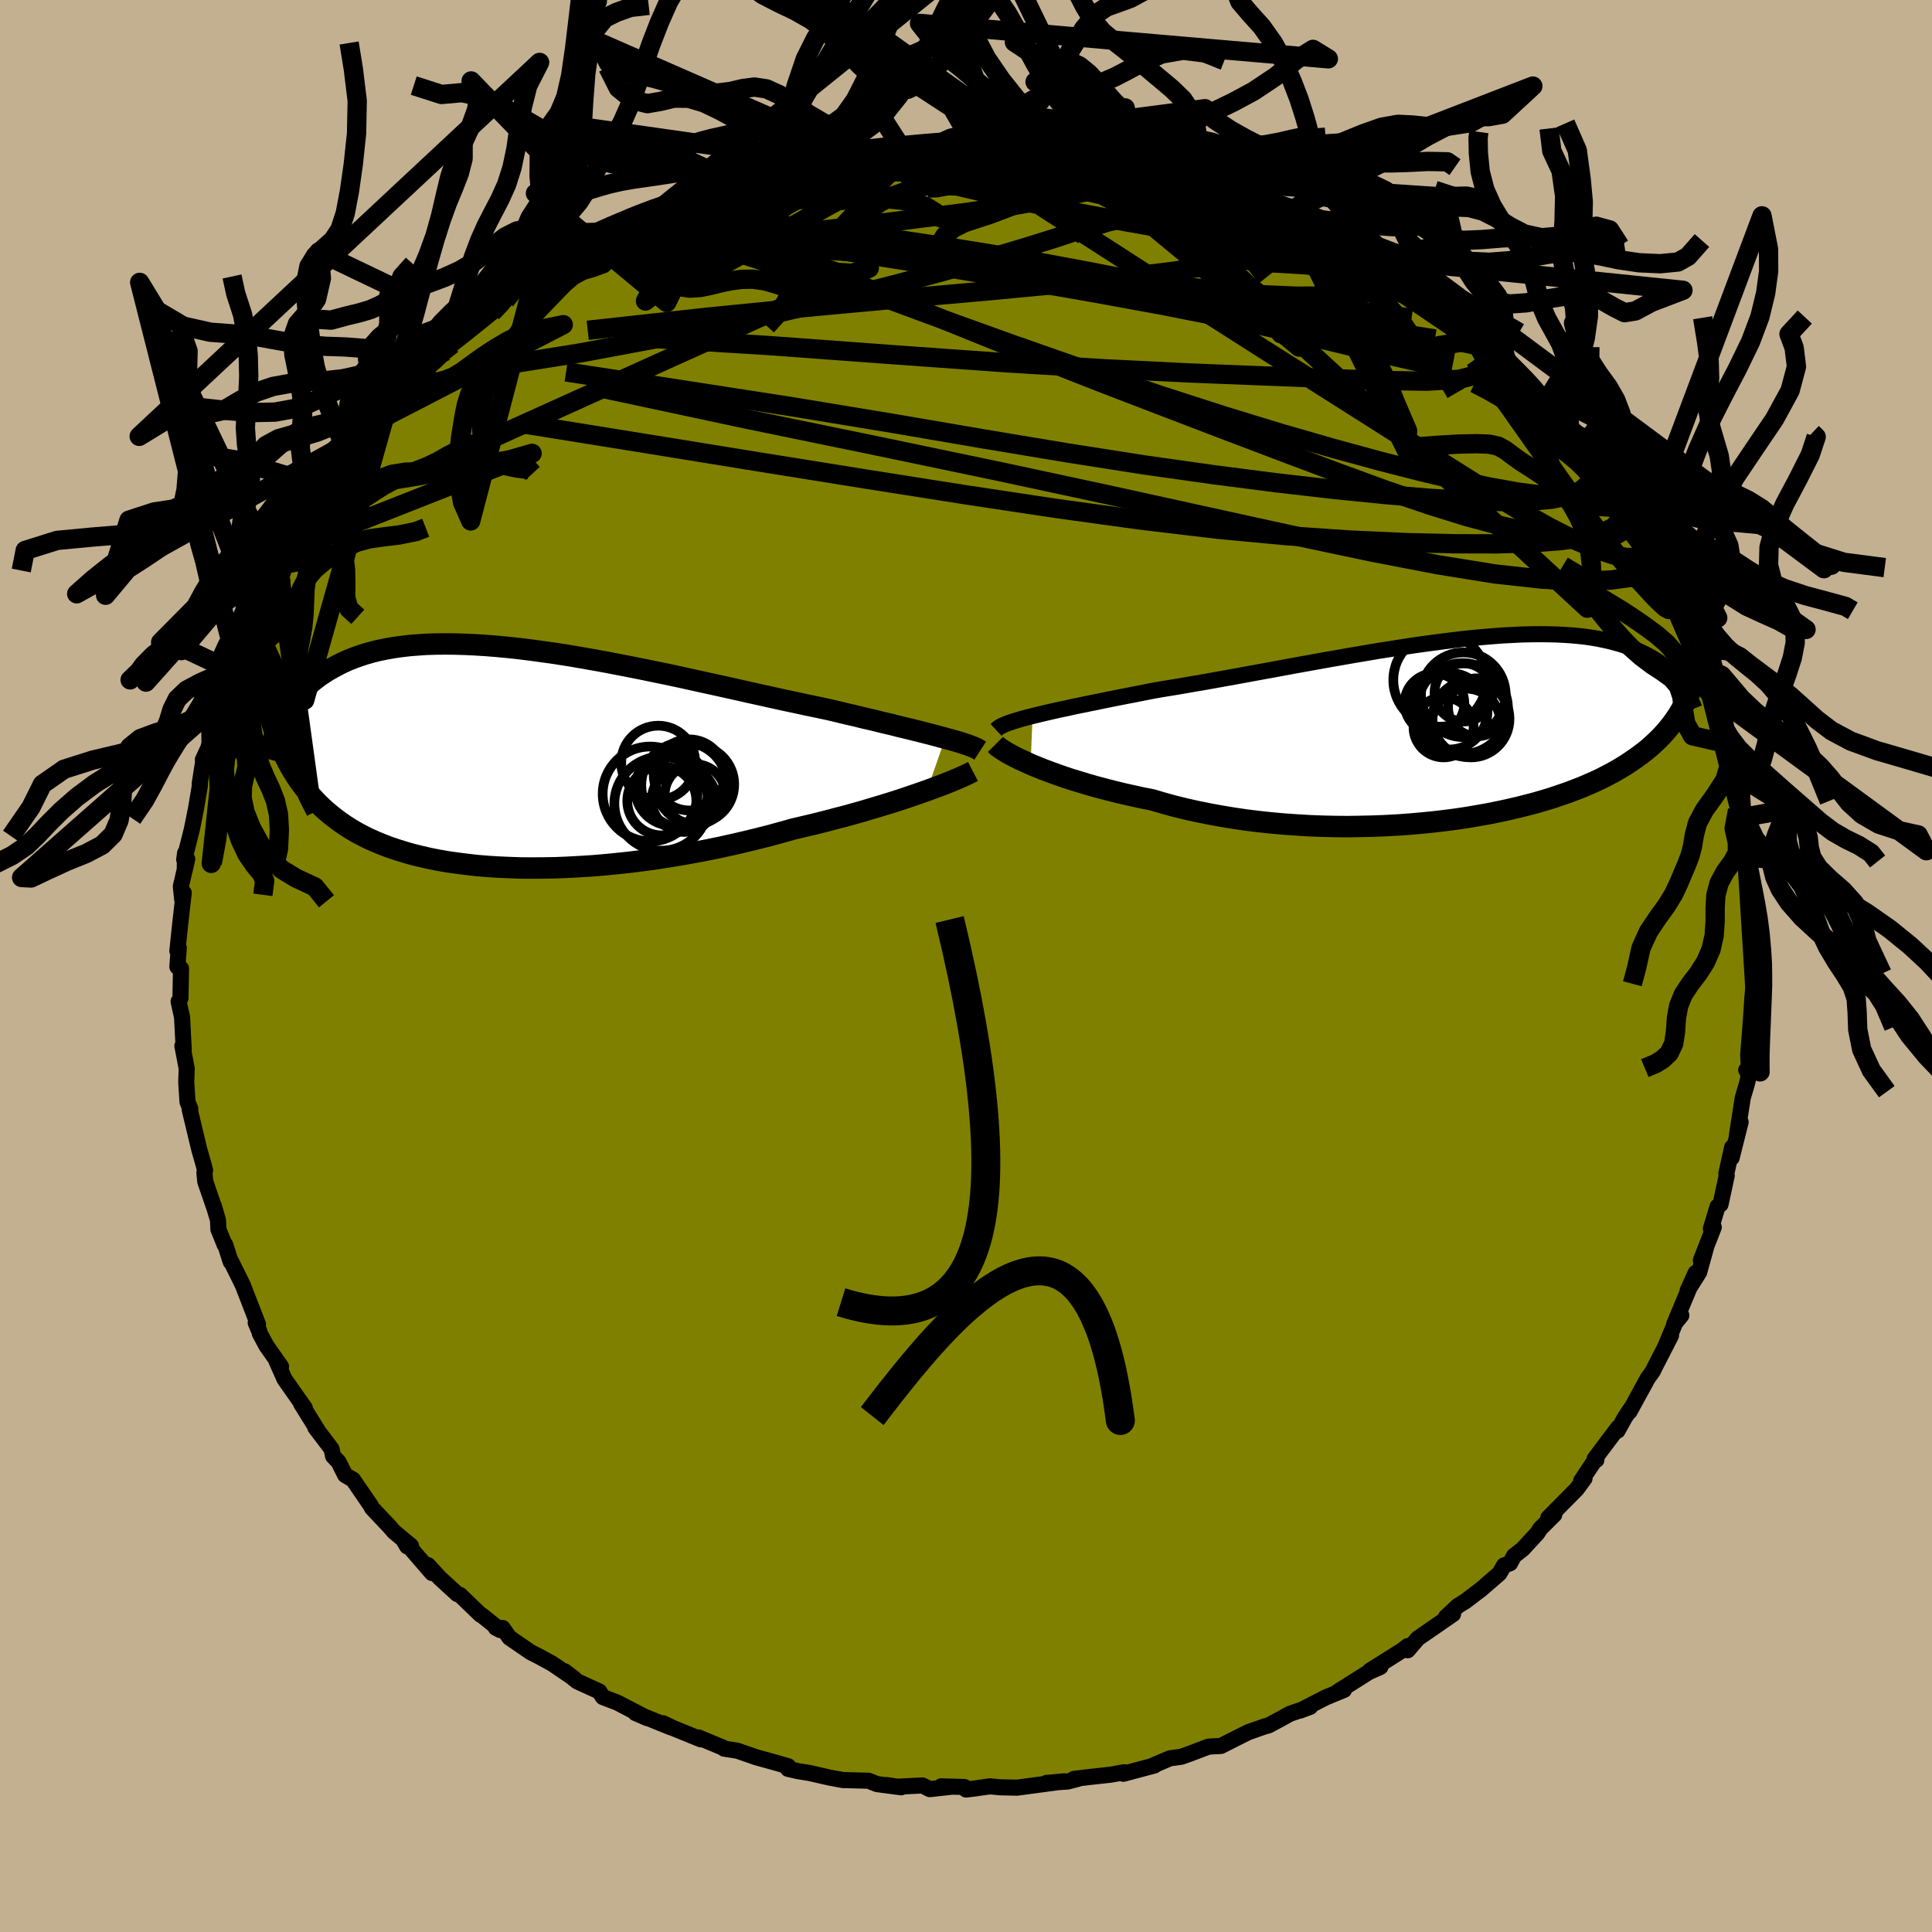 <svg xmlns="http://www.w3.org/2000/svg" width="500" height="500" viewBox="-100 -100 200 200"><defs><clipPath id="c"><path d="m45.72-2-.59-.16-.63-.17-.66-.17-.7-.18-.73-.18-.77-.19-.8-.19-.82-.21-.86-.2-.88-.22-.92-.21-.93-.23-.96-.22-.98-.24-1-.23-1.08-.23-1.11-.23-1.15-.25-1.18-.25-1.21-.27-1.23-.27-1.26-.28-1.29-.29-1.3-.29-1.32-.29-1.33-.29-1.34-.3-1.34-.29-1.36-.28-1.35-.28-1.35-.27-1.34-.26-1.34-.26-1.33-.24-1.31-.23-1.3-.22-1.28-.2-1.27-.18-1.24-.17-1.21-.15-1.2-.13-1.16-.11-1.14-.09-1.1-.07-1.08-.05-1.04-.03-1.01-.01-.97.01-.95.03-.9.06-.88.07-.84.1-.8.11-.77.14-.74.15-.7.17-.67.19-.64.21-.61.22-.58.23-.55.25-.52.26-.5.27-.48.27-.45.29-.44.29-.41.31-.39.31-.37.32-.35.34-.34.34-.31.35-.3.35-.28.37-.26.36-.25.38-.24.38-.22.38-.21.39-.46 1.85.19.49.21.49.21.49.22.48.24.47.25.47.27.46.28.46.29.44.31.44.33.44.34.42.36.42.38.41.39.41.42.4.43.39.46.38.48.38.5.37.53.36.55.35.58.34.62.33.64.32.67.3.7.29.73.28.77.26.8.25.83.24.86.21.9.21.92.18.96.17 1 .14 1.02.13 1.05.12 1.08.09 1.11.07 1.14.05 1.17.04 1.18.01 1.22-.01 1.23-.02 1.25-.05 1.27-.07 1.29-.08 1.3-.11 1.32-.13 1.32-.14 1.33-.17 1.33-.18 1.34-.21 1.33-.22 1.34-.24 1.32-.25 1.32-.27L23.75 9l1.29-.3 1.28-.31 1.26-.32 1.24-.34 1.21-.34 1.07-.25 1.06-.25 1.04-.26 1.02-.27 1.01-.26.98-.27.96-.27.93-.28.91-.27.89-.27.85-.27.82-.27.79-.27.75-.26.72-.25"/></clipPath><clipPath id="b"><path d="m-44.11-1.36.62-.15.67-.16.7-.16.74-.17.78-.16.8-.18.84-.17.87-.18.89-.18.92-.19.95-.19.97-.19.99-.19 1-.2 1.03-.2 1.14-.19 1.17-.19 1.2-.21 1.23-.21 1.25-.22 1.27-.23 1.28-.23 1.3-.24 1.31-.24 1.32-.24 1.33-.25 1.33-.24 1.33-.24 1.33-.24 1.33-.23 1.31-.23 1.31-.22 1.29-.22 1.28-.2 1.27-.2 1.24-.19 1.23-.17 1.2-.16 1.18-.15 1.15-.14 1.13-.12 1.09-.1 1.07-.09 1.04-.08 1.01-.05.97-.05.94-.02.91-.01.87.01.85.02.8.04.78.05.74.07.71.08.68.1.64.11.62.13.59.13.55.15.54.15.5.17.48.17.46.18.43.19.42.19.4.2.37.2.36.21.34.22.32.22.3.23.29.23.27.24.26.24.24.24.23.25.21.25.2.25.19.25v2.65l-.2.34-.21.34-.23.33-.24.34-.26.34-.27.33-.28.33-.3.33-.32.33-.33.32-.35.32-.37.33-.39.32-.41.31-.43.32-.45.31-.47.32-.49.31-.52.31-.54.31-.57.3-.6.31-.63.3-.66.29-.69.3-.73.28-.75.29-.79.27-.82.28-.85.26-.89.26-.92.24-.95.24-.99.23-1.02.22-1.04.21L2 8.95l-1.11.19-1.13.17-1.16.15-1.19.14-1.21.12-1.23.11-1.25.09-1.27.07-1.28.05-1.3.03-1.31.02-1.31-.01-1.33-.03-1.32-.05-1.33-.08-1.33-.09-1.32-.12-1.31-.14-1.31-.16-1.29-.19-1.27-.21-1.26-.23-1.24-.25-1.21-.27-1.18-.29-1.16-.32-1.12-.33-1.02-.2-1-.22-.98-.22-.95-.23-.93-.24-.91-.24-.88-.25-.85-.26-.83-.25-.79-.26-.76-.27-.72-.26-.69-.26-.65-.26-.62-.26"/></clipPath><filter id="a"><feTurbulence baseFrequency=".05" numOctaves="3" result="noise" type="noise"/><feDisplacementMap in="SourceGraphic" in2="noise" scale="2"/></filter></defs><rect width="100%" height="100%" x="-100" y="-100" fill="#C3B091"/><path fill="olive" stroke="#000" stroke-linejoin="round" stroke-width="1.667" d="m81.55 2.18-.06.12.17-1.63-.25 2.54-.14 2.13-.17 2.28-.13 1.55.09 1.89-.29-.29.29.47-.21.92-.44 1.49-.6 3.85.38-1.35-.93 3.7.05-1.07-.6 2.7.04.22-.64 2.97-.31.24-.69 2.27.3-.14-1.34 3.43.54-1.34-.71 2.57-1.2 1.91.83-1.84-2.22 5.31.74-.91-.6.69-.98 2.35.52-.97-1.69 3.29-.2.42-.51.7-1.91 3.49.11-.28-.59.89-.75 1.35.04-.29-2.41 3.2.18.12-.1-.06-1.48 2.22.35-.24-.81 1.1-2.94 2.97.62-.32-1.45 1.44-.3.47-1.53 1.66-.89.69-.41.77-.62.22-.48.83-1.87 1.62-1.64 1.25-.79.49-1.23 1.15.73-.3-3.65 2.52-1.04 1.22v-.43l-.57.44-3.35 2.11 1.09-.39-1.03.46-.02-.02-3.39 2.14.67-.2-1.87.77-2.67 1.37 1.04-.39-2.1.72-.77.43-1.45.78-.37.09-1.73.61-1.3.65-1.52.77-1.29.07-1.89.72-.93.33-1.18.16-1.81.78.22-.04-3.22.86.09-.16-1.37.25-2.18.24-1.65.2h.39l-1.03.27-2.21.15 1.86-.17-4.91.66-1.75-.04-1.06-.1-1.68.24-.79.09-.17-.26-2.4-.07 1.1.04-2.28.25-.76-.38-2.65.13-1.04-.17 1.49.23-2.5-.33-.88-.35-2.66-.07-1.4-.26-2-.46-1.24-.2-1.04-.24.02-.27-1.29-.37-2.02-.56-1.96-.68-1.36-.21-.15-.12-2.5-1.04.25.2-2.88-1.17-1.04-.5.82.43-1.31-.53-2.37-.96 1.22.53-3.1-1.61-1.49-.57-.37-.58-2.28-1.04-1.31-1.05.98.75-2.27-1.54-1.24-.68-.98-.5-2.2-1.51-.71-1-.71-.03.46.24-1.88-1.51-.14-.06-2.15-2.07-.27-.08-1.82-1.67-1.22-1.33.42.82-2.97-3.44.4.68.4-.05-1.77-1.47-.44-.51-1.83-1.94-.13-.26-1.83-2.67-.82-.48-.68-1.36-.57-.6-.16-.75-1.68-2.21.27.33-1.74-2.8.38.44-1.05-1.49-1.04-1.48-.83-1.86.46.54-1.5-2.13-.7-1.3-.02-.15-.4-.95.24.18-1.58-4.09-1.38-2.78.14.4-.58-1.8-.04.05-.66-1.63-.04-.94-.44-1.5.05.2-.93-2.7-.09-.94.07-.23-.14-.54-.46-1.61-1-4.17.07-.05-.29-.72-.13-2.03.05-1.41-.45-2.35.14.39-.17-3.3h.01l-.37-1.68.19-.34.06-3.08-.38-.18.15-1.95-.15.32.29-2.76.37-3.27-.16.7-.14-1.35.66-2.85-.26 1.18.04-1.79-.09.68.8-3.18.42-2.1.41-2.44-.03-.12.36-2.28-.03-.22.57-1.23.12-.51-.02-1.11.98-2.28.59-1.19-.41.95 1.31-3.77-.16.02.41-1.17.31-.8 1.88-4.19-.06.19.39-.9.46-1.34 1.34-2.25-.18-.14.28-.4 1.01-1.65 1.95-3.05-1.1 1.76 1.83-3.29.82-.95-.36.41.53-.82 2.25-2.85-.12-.32.44-.67 2.1-2.38.18-.13.43-.89.61-.65 1.7-1.75.01-.03 2.34-2.23.69-.71-1.2 1.07 3.21-3.05-1.14 1.12 1.05-1.26.79-.58 1.52-1.2 2.57-2.07 1.4-1.27.28-.26.72-.68 2.13-1.11-.13-.26 1.07-.52 2.66-1.76.65-.26-.77.32 3.16-1.63-.47.06 2.33-1.4-.6.4 1.93-.98.78-.21 2.58-1.49-.37.46 1.59-.92.88-.08 1.05-.31 1.64-.88 1.98-.5-.56.13 3.42-.97-.89.07 4.61-1.29-2.71.84 2.94-.75-.34-.02 2.43-.54 1.46-.31 2.57-.38-.63-.04.7.12 2.21-.58 2.64-.15.8.06 1.74-.34 1.52.11-.23-.07.39.08 2.71-.14 2.02.22-.24-.23 2.48.09 2.9.31-.72-.19 2.84.35.38.12.66.22 2.98.35-2.36-.51 3.22.73-.51-.12 2.09.42.14-.11 3.6.98 1.8.45 1.75.64-1.64-.57 1.33.21-.1-.04 3.73 1.25 1.28.65 1.96.55-.71-.33 2.29 1.13.17.26 2.24.86-1.34-.41 5.1 2.23-.4-.01.76.14 1.92 1.49-.39-.34 1.75.94 2.87 1.75-.19-.03.77.49.78.67 1.43 1.03 1.05.67.73.44 1.84 1.76 1.48.98 1.39 1.02.83 1.26-1.31-1.18 1.95 1.75 1.18 1.11 1.29 1.05 1.53 1.56 1.65 1.8-1.41-1.34.13.26 1.4 1.23 2.09 3.07-.33-.83L63.56-53l1.07.86.96 1.39-.48-.11.77 1.11 1.85 2.59.18-.12.66 1.31 1.16 2.04.21-.14.58 1.09.76 1.93.7.97.55 1.38.23.06 1 2.49.66 1.68.94 1.79-.22-.21 1.16 2.4-.1-.04.21.37.31 1.63 1.3 3.24-.03-.14.27 2.3.78 1.46-.05 1.02.19 1 .7 1.85.44 2.44-.45-.77.23 1.4.74 3.59-.12.06-.03-1.32.26 2.69.1.42.4 2.9-.01-.39-.21 1.77.09 1.76.14 3.92.09 1.51-.06.12" filter="url(#a)"/><path fill="#fff" d="m-44.11-1.36.62-.15.67-.16.7-.16.74-.17.78-.16.8-.18.84-.17.87-.18.89-.18.92-.19.95-.19.97-.19.99-.19 1-.2 1.03-.2 1.14-.19 1.17-.19 1.2-.21 1.23-.21 1.25-.22 1.27-.23 1.28-.23 1.3-.24 1.31-.24 1.32-.24 1.33-.25 1.33-.24 1.33-.24 1.33-.24 1.33-.23 1.31-.23 1.31-.22 1.29-.22 1.28-.2 1.27-.2 1.24-.19 1.23-.17 1.2-.16 1.18-.15 1.15-.14 1.13-.12 1.09-.1 1.07-.09 1.04-.08 1.01-.05.97-.05.94-.02.91-.01.87.01.85.02.8.04.78.05.74.07.71.08.68.1.64.11.62.13.59.13.55.15.54.15.5.17.48.17.46.18.43.19.42.19.4.2.37.2.36.21.34.22.32.22.3.23.29.23.27.24.26.24.24.24.23.25.21.25.2.25.19.25v2.65l-.2.34-.21.34-.23.33-.24.34-.26.34-.27.33-.28.33-.3.33-.32.33-.33.32-.35.32-.37.33-.39.32-.41.31-.43.32-.45.31-.47.32-.49.31-.52.31-.54.31-.57.3-.6.31-.63.3-.66.29-.69.3-.73.28-.75.29-.79.27-.82.28-.85.26-.89.26-.92.24-.95.24-.99.23-1.02.22-1.04.21L2 8.95l-1.11.19-1.13.17-1.16.15-1.19.14-1.21.12-1.23.11-1.25.09-1.27.07-1.28.05-1.3.03-1.31.02-1.31-.01-1.33-.03-1.32-.05-1.33-.08-1.33-.09-1.32-.12-1.31-.14-1.31-.16-1.29-.19-1.27-.21-1.26-.23-1.24-.25-1.21-.27-1.18-.29-1.16-.32-1.12-.33-1.02-.2-1-.22-.98-.22-.95-.23-.93-.24-.91-.24-.88-.25-.85-.26-.83-.25-.79-.26-.76-.27-.72-.26-.69-.26-.65-.26-.62-.26" filter="url(#a)" transform="translate(51 -24.52)"/><path fill="#fff" d="m45.72-2-.59-.16-.63-.17-.66-.17-.7-.18-.73-.18-.77-.19-.8-.19-.82-.21-.86-.2-.88-.22-.92-.21-.93-.23-.96-.22-.98-.24-1-.23-1.08-.23-1.11-.23-1.15-.25-1.18-.25-1.21-.27-1.23-.27-1.26-.28-1.29-.29-1.3-.29-1.32-.29-1.33-.29-1.34-.3-1.34-.29-1.36-.28-1.35-.28-1.35-.27-1.34-.26-1.34-.26-1.33-.24-1.31-.23-1.3-.22-1.28-.2-1.27-.18-1.24-.17-1.21-.15-1.2-.13-1.16-.11-1.14-.09-1.1-.07-1.08-.05-1.04-.03-1.01-.01-.97.01-.95.03-.9.06-.88.07-.84.1-.8.11-.77.14-.74.15-.7.17-.67.19-.64.21-.61.22-.58.23-.55.25-.52.26-.5.27-.48.27-.45.29-.44.29-.41.31-.39.31-.37.32-.35.34-.34.34-.31.35-.3.35-.28.37-.26.36-.25.38-.24.38-.22.38-.21.39-.46 1.85.19.49.21.49.21.49.22.48.24.47.25.47.27.46.28.46.29.44.31.44.33.44.34.42.36.42.38.41.39.41.42.4.43.39.46.38.48.38.5.37.53.36.55.35.58.34.62.33.64.32.67.3.7.29.73.28.77.26.8.25.83.24.86.21.9.21.92.18.96.17 1 .14 1.02.13 1.05.12 1.08.09 1.11.07 1.14.05 1.17.04 1.18.01 1.22-.01 1.23-.02 1.25-.05 1.27-.07 1.29-.08 1.3-.11 1.32-.13 1.32-.14 1.33-.17 1.33-.18 1.34-.21 1.33-.22 1.34-.24 1.32-.25 1.32-.27L23.75 9l1.29-.3 1.28-.31 1.26-.32 1.24-.34 1.21-.34 1.07-.25 1.06-.25 1.04-.26 1.02-.27 1.01-.26.98-.27.96-.27.93-.28.91-.27.89-.27.85-.27.82-.27.79-.27.75-.26.72-.25" filter="url(#a)" transform="translate(-47.87 -21.58)"/><g fill="none" stroke="#000" transform="translate(51 -24.52)"><path stroke-linejoin="round" stroke-width="1.667" d="m-47.89.08.15-.14.2-.15.26-.14.31-.14.36-.14.41-.14.45-.14.5-.15.55-.15.59-.15.62-.15.67-.16.7-.16.74-.17.78-.16.8-.18.84-.17.87-.18.89-.18.92-.19.95-.19.97-.19.99-.19 1-.2 1.03-.2 1.14-.19 1.17-.19 1.2-.21 1.23-.21 1.25-.22 1.27-.23 1.28-.23 1.3-.24 1.31-.24 1.32-.24 1.33-.25 1.33-.24 1.33-.24 1.33-.24 1.33-.23 1.31-.23 1.31-.22 1.29-.22 1.28-.2 1.27-.2 1.24-.19 1.23-.17 1.2-.16 1.18-.15 1.15-.14 1.13-.12 1.09-.1 1.07-.09 1.04-.08 1.01-.05.97-.05.94-.02.91-.01.87.01.85.02.8.04.78.05.74.07.71.08.68.1.64.11.62.13.59.13.55.15.54.15.5.17.48.17.46.18.43.19.42.19.4.2.37.2.36.21.34.22.32.22.3.23.29.23.27.24.26.24.24.24.23.25.21.25.2.25.19.25.18.25.17.26.16.25.15.25.13.26.13.25.13.25.11.25.11.25.1.25" filter="url(#a)"/><path stroke-linejoin="round" stroke-width="2.222" d="m-47.95 1.58.14.14.19.15.25.18.3.19.34.21.4.22.44.23.48.24.53.24.57.26.62.26.65.26.69.26.72.26.76.27.79.26.83.25.85.26.88.25.91.24.93.24.95.23.98.22 1 .22 1.02.2 1.12.33 1.16.32 1.18.29 1.21.27 1.24.25 1.26.23 1.27.21 1.29.19 1.31.16 1.31.14 1.32.12 1.33.09 1.33.08 1.32.05 1.33.03 1.31.01 1.31-.02 1.3-.03 1.28-.05 1.27-.07 1.25-.09 1.23-.11 1.21-.12 1.19-.14 1.16-.15 1.13-.17L2 8.95l1.08-.19 1.04-.21 1.02-.22.99-.23.95-.24.92-.24.89-.26.85-.26.82-.28.79-.27.75-.29.73-.28.69-.3.66-.29.63-.3.6-.31.57-.3.54-.31.52-.31.49-.31.47-.32.45-.31.43-.32.41-.31.39-.32.37-.33.35-.32.33-.32.32-.33.3-.33.28-.33.27-.33.26-.34.24-.34.23-.33.21-.34.2-.34.19-.35.18-.34.17-.35.16-.35.16-.35.14-.35.13-.35.13-.35.12-.36.11-.35" filter="url(#a)"/><circle cx=".784" cy="-.662" r="3.53" clip-path="url(#b)" filter="url(#a)"/><circle cx="1.274" cy="-1.062" r="3.988" clip-path="url(#b)" filter="url(#a)"/><circle cx="-.981" cy="-1.857" r="3.966" clip-path="url(#b)" filter="url(#a)"/><circle cx="1.904" cy="-2.262" r="3.002" clip-path="url(#b)" filter="url(#a)"/><circle cx=".484" cy="-3.557" r="4.384" clip-path="url(#b)" filter="url(#a)"/><circle cx="-1.936" cy="-5.082" r="4.828" clip-path="url(#b)" filter="url(#a)"/><circle cx=".519" cy="-3.797" r="3.014" clip-path="url(#b)" filter="url(#a)"/><circle cx="-1.561" cy="-.187" r="3.112" clip-path="url(#b)" filter="url(#a)"/><circle cx=".399" cy="-2.127" r="4.706" clip-path="url(#b)" filter="url(#a)"/><circle cx="-2.506" cy="-2.677" r="3.094" clip-path="url(#b)" filter="url(#a)"/></g><g fill="none" stroke="#000" transform="translate(-47.87 -21.58)"><path stroke-linejoin="round" stroke-width="2.222" d="m49.34-.71-.17-.11-.2-.12-.26-.11-.3-.12-.34-.13-.39-.13-.43-.14-.47-.14-.51-.14-.55-.15-.59-.16-.63-.17-.66-.17-.7-.18-.73-.18-.77-.19-.8-.19-.82-.21-.86-.2-.88-.22-.92-.21-.93-.23-.96-.22-.98-.24-1-.23-1.08-.23-1.11-.23-1.15-.25-1.18-.25-1.21-.27-1.23-.27-1.26-.28-1.29-.29-1.3-.29-1.32-.29-1.33-.29-1.34-.3-1.34-.29-1.36-.28-1.35-.28-1.35-.27-1.34-.26-1.34-.26-1.33-.24-1.31-.23-1.3-.22-1.28-.2-1.27-.18-1.24-.17-1.21-.15-1.2-.13-1.16-.11-1.14-.09-1.1-.07-1.08-.05-1.04-.03-1.01-.01-.97.01-.95.03-.9.06-.88.07-.84.1-.8.11-.77.14-.74.15-.7.17-.67.19-.64.21-.61.22-.58.23-.55.25-.52.26-.5.27-.48.27-.45.29-.44.29-.41.31-.39.31-.37.32-.35.34-.34.34-.31.35-.3.35-.28.37-.26.36-.25.38-.24.38-.22.38-.21.39-.19.39-.19.39-.17.4-.16.4-.15.39-.14.41-.14.4-.12.4-.12.41-.11.4" filter="url(#a)"/><path stroke-linejoin="round" stroke-width="2.222" d="m48.59 1.44-.25.13-.31.15-.35.17-.41.18-.46.2-.51.21-.55.22-.6.23-.64.24-.68.25-.72.25-.75.26-.79.27-.82.27-.85.27-.89.27-.91.27-.93.28-.96.27-.98.27-1.01.26-1.02.27-1.04.26-1.06.25-1.07.25-1.21.34-1.24.34-1.26.32-1.28.31-1.29.3-1.31.29-1.32.27-1.32.25-1.34.24-1.33.22-1.34.21-1.33.18-1.33.17-1.32.14-1.32.13-1.3.11-1.29.08-1.27.07-1.25.05-1.23.02-1.22.01-1.18-.01-1.17-.04-1.14-.05-1.11-.07-1.08-.09-1.05-.12-1.02-.13-1-.14-.96-.17-.92-.18-.9-.21-.86-.21-.83-.24-.8-.25-.77-.26-.73-.28-.7-.29-.67-.3-.64-.32-.62-.33-.58-.34-.55-.35-.53-.36-.5-.37-.48-.38-.46-.38-.43-.39-.42-.4-.39-.41-.38-.41-.36-.42-.34-.42-.33-.44-.31-.44-.29-.44-.28-.46-.27-.46-.25-.47-.24-.47-.22-.48-.21-.49-.21-.49-.19-.49-.18-.5-.18-.51-.16-.51-.15-.51-.15-.52-.14-.52-.13-.53-.13-.53-.12-.53-.11-.54" filter="url(#a)"/><circle cx="16.336" cy="4.774" r="4.866" clip-path="url(#c)" filter="url(#a)"/><circle cx="15.166" cy="3.769" r="4.906" clip-path="url(#c)" filter="url(#a)"/><circle cx="18.666" cy="4.379" r="3.326" clip-path="url(#c)" filter="url(#a)"/><circle cx="16.381" cy="4.484" r="3.576" clip-path="url(#c)" filter="url(#a)"/><circle cx="19.821" cy="3.834" r="3.14" clip-path="url(#c)" filter="url(#a)"/><circle cx="16.011" cy=".534" r="3.832" clip-path="url(#c)" filter="url(#a)"/><circle cx="19.811" cy="2.784" r="4.066" clip-path="url(#c)" filter="url(#a)"/><circle cx="19.221" cy="1.799" r="3.68" clip-path="url(#c)" filter="url(#a)"/><circle cx="17.426" cy="3.239" r="3.808" clip-path="url(#c)" filter="url(#a)"/><circle cx="18.691" cy="2.859" r="4.436" clip-path="url(#c)" filter="url(#a)"/></g><g fill="none" stroke="#000" stroke-linejoin="round" stroke-width="2"><path d="m-25.15-80.79 2.34-.64 1.83-.37 1.8-.22 1.89-.1 2.11-.06 2.36-.03 2.59-.02 2.75.01 2.82.04 2.86.08 2.89.1 2.89.12 2.87.12 2.77.12 2.64.12 2.46.13 2.29.13 2.13.14 1.94.11 1.56.03.79-.19" filter="url(#a)"/><path d="m-26.57-80.42 1.43-.34 1.42-.33 1.67-.36 1.79-.35 1.82-.32 1.86-.27 1.93-.24 2.03-.24 2.1-.23 2.1-.23 2.03-.22 1.94-.2 1.84-.18 1.77-.16 1.69-.14 1.55-.12 1.34-.09 1.06-.08.72-.08.4-.08.1-.09-.25-.08" filter="url(#a)"/><path d="m-40.3-73.76.39-.24 1.24-.68 1.39-.73 1.44-.72 1.47-.69 1.51-.68 1.51-.67 1.45-.62 1.33-.56 1.18-.48.99-.39.75-.29.45-.19.1-.05-.3.09-.78.29-1.34.5" filter="url(#a)"/><path d="m-30.14-79.15.99-.2 1.28-.42 1.4-.48 1.41-.48 1.36-.44 1.28-.41 1.13-.36.96-.29.77-.22.57-.15.38-.08h.16l-.13.09-.49.2-.93.34-1.37.46-1.8.6-2.23.71-2.77.86m44.24-4.02 2.7.77 1.45.51.54.34.03.29-.18.35-.27.46-.42.58-.69.65-1.08.72-1.53.75-1.99.81-2.43.87-2.87.96-3.34 1.04-3.84 1.15-4.41 1.26-4.98 1.35-5.56 1.41-6.08 1.43-6.55 1.44-7.03 1.44-7.56 1.41-8.04 1.28" filter="url(#a)"/><path d="m-2.52-84.95 2.36.03 2.04.22 2.12.36 2.32.51 2.47.63 2.55.74 2.6.85 2.63.93 2.63.98 2.62 1 2.61 1 2.62 1.01 2.66 1.02 2.73 1.04 2.75 1.06 2.68 1.01 2.45.88 2.05.7 1.65.52 1.42.46" filter="url(#a)"/><path d="m16.07-83.44 2.55.76 1.11.52-.11.34-.98.27-1.55.33-2 .45-2.52.59-3.23.68-4.13.73-5.11.75-6.11.78-7.13.86-8.22.94-9.29.99m18.36-9.73 1.2-.08 1.72-.21 1.7-.18 1.49-.13 1.24-.09 1.02-.05.86-.02.74.01.64.04.54.06.38.09.15.13-.14.17-.47.21-.82.24-1.19.29-1.57.3-1.97.35-2.4.39-2.85.45-3.28.5-3.71.56-4.23.67" filter="url(#a)"/><path d="m7.35-84.7.4.04 1.34.3 1.56.43 1.67.51 1.73.57 1.81.64 1.93.69 2.08.75 2.25.81 2.37.86 2.39.88 2.3.85 2.11.77 1.87.69 1.68.61 1.55.55 1.46.53 1.36.49 1.18.42.93.33.5.13m22.81 20.71.36.9-.15.66-.42.7-.77.66-1.24.53-1.77.37-2.31.2-2.88.04-3.46-.1-4.04-.24-4.64-.39-5.26-.53-5.9-.68-6.54-.84-7.22-1.02-7.91-1.24-8.65-1.44-9.46-1.62-10.36-1.71-11.3-1.75-12.11-1.86" filter="url(#a)"/><path d="m39.42-74.3 1.82 1.05 1.54.94 1.16.77 1 .71.97.69.96.7.92.69.85.65.71.56.51.44.25.26-.05.06-.34-.15-.64-.35-.91-.55-1.21-.76-1.53-1-1.93-1.3-2.43-1.67-3.28-2.15m-76.17-.3 1.77-.75 1.93-.21 2.59-.03 3.25.11 3.78.27 4.25.46 4.71.63 5.16.78 5.59.89 5.98 1 6.3 1.07 6.58 1.15 6.85 1.25 7.13 1.41 7.43 1.64 7.64 1.84 7.57 1.72" filter="url(#a)"/><path d="m-44.68-71.22 1.54-.8 1.85-.89 1.89-.79 2.04-.76 2.28-.78 2.51-.83 2.69-.84 2.83-.85 2.93-.86 2.99-.85 2.95-.85 2.83-.81 2.66-.77 2.45-.71 2.23-.67 1.93-.64 1.57-.58" filter="url(#a)"/><path d="m-36.65-76.01 1.79-.69 1.98-.43 2.22-.22 2.49-.02 2.81.14 3.16.25 3.52.34 3.85.43 4.13.52 4.37.6 4.55.68 4.71.76 4.82.83 4.95.92 5.09 1.01 5.24 1.1 5.37 1.15 5.36 1.11 5.21 1.01 4.93.88 4.65.73" filter="url(#a)"/><path d="m-38.38-75.01 1.69-.77 1.69-.28 2.21-.13 2.71-.03 3.11.12 3.45.26 3.79.4 4.13.51 4.47.62 4.78.7 5.04.78 5.26.85 5.42.92 5.57.98 5.68 1.06 5.83 1.19 5.98 1.34 6.12 1.43 6.09 1.34 5.82 1.09" filter="url(#a)"/><path d="m67.73-47.16.24.33.2.72-.02.67-.34.52-.68.38-1.02.25-1.38.09-1.75-.06-2.14-.24-2.55-.43-2.98-.66-3.45-.92-3.93-1.22-4.42-1.51-4.9-1.79-5.41-2.03-5.93-2.25-6.47-2.47-7.05-2.71-7.63-3-8.24-3.33-8.85-3.66-9.39-4.08" filter="url(#a)"/><path d="m52.84-64.5 1.18 1.38.09 1.04-.95.81-2.1.53-3.31.2-4.51-.07-5.62-.21-6.68-.26-7.76-.31-8.92-.44-10.16-.62-11.48-.82-12.91-.95-14.61-.9" filter="url(#a)"/><path d="m64.63-52.14.43.89.04.64-.1.66-.33.6-.67.44-1.07.25-1.5.05-1.94-.14-2.41-.32-2.85-.51-3.32-.7-3.79-.89-4.29-1.1L38-53.59l-5.39-1.55-5.98-1.83-6.6-2.13-7.23-2.45-7.86-2.75-8.45-3.04-8.99-3.32-9.41-3.65" filter="url(#a)"/><path d="m-40.95-73.5.62-.15 1.22-.23 1.81-.3 2.21-.26 2.53-.16 2.86-.07 3.17.01 3.46.09 3.7.15 3.92.23 4.12.3 4.32.37 4.5.44 4.68.49 4.81.52 4.87.54 4.88.54 4.87.54 4.88.58 4.92.66 4.99.75 4.98.77 4.76.63" filter="url(#a)"/><path d="m69.73-43.93.2.22.08.58-.19.54-.55.29-.93.01-1.33-.27-1.73-.57-2.19-.93-2.68-1.35-3.23-1.82-3.81-2.33-4.43-2.79-5.07-3.23-5.74-3.64-6.44-4.07-7.16-4.56-7.92-5.11-8.85-5.7" filter="url(#a)"/><path d="m67.73-47.16.11.33-.17.72-.65.7-1.21.57-1.8.45-2.4.35-3.02.23-3.65.11-4.32-.01-5.01-.12-5.75-.26-6.51-.44-7.26-.68-8-.95-8.71-1.2-9.43-1.42-10.15-1.6-10.91-1.75-11.78-1.91-12.74-2.05m23.9-25.67.51-.23 1.23-.32 1.23-.26 1.36-.25 1.53-.28 1.67-.29 1.69-.28 1.63-.26 1.52-.23 1.4-.2 1.27-.17 1.12-.15.92-.11.67-.09.37-.04.05-.02-.29.03-.7.06-1.2.12-1.79.17-2.34.23m43.65 6.93.36.28 1.25.66.95.54.56.43.28.36.04.31-.23.25-.56.17-.95.07-1.35-.05-1.76-.16-2.16-.27-2.58-.38-3.06-.48-3.62-.6-4.27-.75-4.96-.93-5.6-1.16-6.09-1.41-6.54-1.59m50.37 10.47.48.48.02.51-.54.44-1.21.37-1.93.29-2.76.19-3.69.02-4.73-.2-5.85-.46-6.94-.71-7.97-.9-9-1.07-10.12-1.2-11.5-1.37" filter="url(#a)"/><path d="m6.63-84.89 2.03.31 1.47.32 1.4.35 1.41.38 1.48.42 1.59.48 1.73.52 1.88.57 1.97.6 1.98.62 1.89.59 1.72.55 1.52.49 1.34.43 1.21.39 1.08.34.93.28.69.2.34.07-.09-.09-.52-.26-.8-.38M9.47-84.54l.66.19 1.1.25 1.23.28 1.3.32 1.44.38 1.6.44 1.75.48 1.85.51 1.84.52 1.7.48 1.48.42 1.2.34.98.27.79.21.64.15.47.1.2.01-.13-.11-.5-.21-.98-.36m42.43 36.89.31 1.41-.54.83-1.38.5-2.21.29-3.05.1-3.94-.19-4.92-.54-5.92-.95-6.96-1.34-7.99-1.69-9.03-1.98-10.1-2.22-11.23-2.41-12.5-2.61-13.86-2.85-15.12-3.23" filter="url(#a)"/><path d="m69.73-43.93.34.33.49.9.53 1.06.5 1.03.44.95.37.87.29.78.17.6.03.38-.13.12-.3-.15-.45-.39-.62-.6-.78-.84-1-1.09-1.23-1.42-1.47-1.78-1.71-2.16-1.9-2.54-2.09-2.93-2.36-3.36-2.79-3.95-3.4-4.67M32.43-77.81l2.85 1.41.59.72-.51.56-1.26.57-1.94.61-2.67.66-3.5.68-4.44.67-5.43.67-6.42.67-7.41.7-8.44.75-9.59.88-10.93 1.08-12.49 1.37m32.42-18.98 1.07-.04 1.24-.07 1.16-.04 1.14-.01h1.25l1.35.01 1.39.02 1.36.03 1.25.04 1.06.05.82.06.53.06.24.07-.08.06-.37.05-.64.04-.9.03-1.17.03-1.47.04-1.88.05-2.4.07-3.02.09-3.64.08m89.29 72.93-.05-.1.08.32.16.83.22 1.12.25 1.26.26 1.36.25 1.49.2 1.57.14 1.57.09 1.44.02 1.24v1.1l-.04 1.11-.05 1.28-.06 1.52-.07 1.68-.05 1.61v1.25l.01.45-1.36-22.1.28-.14 1.49.16 2.28.62 2.13.96 1.5 1.21.98 1.43.76 1.62.8 1.74.9 1.73 1.01 1.6 1.08 1.42 1.18 1.32 1.26 1.38 1.26 1.58 1.2 1.85 1.22 2.03 1.56 2 2.18 1.72 2.7 1.23 2.26.78" filter="url(#a)"/><path d="m-20.63-66.26 1.5-1.66.87-1.53.78-.99.72-.76.71-.93.77-1.21.86-1.29.95-1.17 1-1.05 1.01-1.07 1.02-1.25 1.08-1.39 1.2-1.31 1.3-.91 1.33-.34 1.22.11.96.08.57-.69.26-1.33-.3.29-.57.72-.96.58-1.24.34-1.37.32-1.37.46-1.29.63-1.22.66-1.18.56-1.19.37-1.2.21-1.2.12-1.13.18-1.05.33-.95.56-.9.78-.91.93-.93.97-.99.92-1.01.83-1.01.81-.99.85-.92.74-.8.36 24.29-13.6 1.05-.15 1.55-.22 1.57-.51 1.56-.92L4.39-88l1.55-1.11 1.46-.8 1.34-.43 1.23-.19 1.14-.13 1.07-.2 1.04-.3 1.04-.38 1.14-.49 1.32-.68 1.6-.87 1.93-.83 2.21-.39 2.28.28 2 .8" filter="url(#a)"/><path d="m-2.68-84.96.17-.3.93-.43 1.34-.3 1.47-.26 1.51-.34 1.52-.42 1.47-.42 1.4-.27 1.29-.05 1.17.16 1.08.29 1 .31.97.24.99.1 1.08-.03 1.22-.11 1.38-.12 1.53-.04 1.58.04 1.47.03 1.16-.09.75-.3.5-.55.45-.93-30.69 4.02 1.45-.13 1.02.07.89.11 1.01.13 1.19.12 1.32.16 1.38.23 1.4.32 1.37.41 1.31.46 1.22.48 1.12.45 1.04.38.94.28.8.22.7.31 1.49.83-20.45-4.89 1.03.01 1.15-.03 1.01.03.98.1 1.07.15 1.21.19 1.31.23 1.38.26 1.39.29 1.37.29 1.31.29 1.23.29 1.13.29 1.03.33.93.37.84.41.78.45.79.49.84.51.99.53 1.3.65 2.2 1m-25.27-7.13-2.74-4.26-1.53.78-1.11 1.09-1.16.37-1.38-.41-1.56-.91-1.58-1.09-1.49-.96-1.36-.62-1.25-.19-1.22.16-1.28.3-1.41.17-1.56-.12-1.67-.43-1.73-.55-1.7-.47-1.6-.32-1.5-.33-1.44-.89-1.12-2.2 26.54 11.61-.49-.14-.82-.16-1.27-.19-1.46-.28-1.45-.37-1.34-.36-1.25-.34-1.26-.4-1.37-.58-1.52-.79-1.64-.89-1.67-.8-1.6-.47-1.49-.01-1.38.33-1.38.24-1.48-.37-1.53-1.24-1.09-2.16" filter="url(#a)"/><path d="m-12.29-84.18.74-4.03 1.4-2.78 1.74-.1 1.67.28 1.42-.34 1.24-.88 1.16-1.13 1.23-1.32 1.37-1.65 1.52-2.02 1.66-2.22 1.74-2.07 1.76-1.65 1.75-1.22 1.71-1.04 1.67-1.2 1.62-1.48 1.5-1.54 1.33-1.2 1.15-.7 1.1-.48.52-.27" filter="url(#a)"/><path d="m-11.66-84.14-.04-.01.9-.11 1.39-.16 1.53-.15 1.46-.1 1.31-.04 1.16.02 1.09.05 1.1.07 1.18.06 1.27.04 1.36.03 1.42.03 1.44.05 1.4.08 1.31.15 1.16.21.96.26.67.26-24.64-.36-1.34 1.15-1.23.8-1.09.18-.97.1-.92.36-.91.73-.91 1.03-.91 1.19-.93 1.2-.96 1.07-1.01.84-1.04.58-1.05.41-.99.39-.9.55-.87.75-.95.85-1.04.99-.93 1.75 18.95-14.92-1.23 1.59-1.1 1.37-1 .54-.94.17-.94.23-.97.47-1 .7-1.03.81-1.04.8-1.05.73-1.04.71-.97.76-.86.87-.74.98-.67 1.03-.7 1.02-.84 1.01-.63 1.28-13.59-11.3.65.12 1 .15 1.24-.02 1.24-.21 1.17-.31 1.16-.35 1.19-.34 1.24-.28 1.26-.22 1.26-.18 1.25-.18 1.24-.19 1.26-.2 1.28-.19 1.32-.17 1.33-.19 1.31-.26 1.26-.39 1.16-.54 1.02-.64.91-.57.93-.17 1.23.63 1.97 1.24-25.39-3.6.7 1.06 1.63.84 1.73.5 1.61.31 1.46.22 1.34.07 1.27-.11 1.23-.31 1.24-.43 1.27-.43 1.3-.35 1.33-.29 1.31-.31 1.24-.37 1.12-.25 1.05.33 1.18 1.52.95 2.14 28.06-2.33-.94-.11-1.28-.1-1.37-.08-1.46-.03H3.41l-1.45.04-1.37.06-1.28.07-1.19.07-1.13.08-1.13.09-1.21.11-1.31.12-1.39.12-1.41.15-1.32.16-1.2.2-1.16.25-1.3.31-1.64.37-2.04.45" filter="url(#a)"/><path d="m-18.12-82.91 1.95-.93 1.61-.59 1.29-.49 1.13-.52 1.17-.67 1.29-.96 1.37-1.33 1.37-1.72 1.29-2.02 1.2-2.19 1.18-2.34 1.22-2.48 1.35-2.6 1.51-2.53 1.68-2.13 1.81-1.49 1.91-.93 1.94-.87 1.94-1.63 2.7-2.89-47.17 37.99 1.04-.57 1.13-.6 1-.47.96-.41 1.01-.41 1.07-.44 1.14-.45 1.17-.46 1.18-.46 1.19-.46 1.21-.45 1.19-.42 1.05-.34.84-.22 1.42-.5" filter="url(#a)"/><path d="m-17.78-82.89.52-.19 1.32-.34 1.42-.33 1.29-.27 1.22-.21 1.25-.17 1.33-.16 1.39-.15 1.37-.14 1.31-.13 1.22-.11 1.17-.1 1.16-.09 1.21-.08 1.29-.06 1.37-.04 1.43-.02 1.45.03 1.41.06 1.34.11 1.25.13 1.21.14 1.35.17 2.12.23L.25-112.18l-2.32.83-1.14 2.66-.9 3.19-1.09 2.55-1.33 1.82-1.5 1.53-1.53 1.56-1.47 1.54-1.35 1.32-1.25 1.04-1.19 1.01-1.17 1.49-1.09 2.39-.92 3.14-.93 2.76-1.79 1.21" filter="url(#a)"/><path d="m-20.72-82.14 1.56-2.26 1.06-1.91 1.37-.55h1.49l1.37-.24 1.23-.89 1.18-1.66 1.21-2.38 1.29-2.96 1.32-3.39 1.29-3.59 1.22-3.5 1.17-2.91 1.21-1.78 1.39-.45 1.62.3 1.76-.35 1.77-2.59 2.43-5.54" filter="url(#a)"/><path d="m-21.73-81.76-1-5.49 1.13-.14 1.12.19 1.12.13 1.25.24 1.37.22 1.39.02 1.33-.28 1.27-.58 1.25-.78 1.31-.92 1.37-1.02 1.41-1.15 1.37-1.3 1.26-1.46 1.14-1.51L-2.52-97l1.25-1.25 1.48-1.19 1.51-1.3.65-1.59" filter="url(#a)"/><path d="m-21.73-81.76.37-.42.93-.67.76-1.01.65-1.72.67-2.57.78-3 .94-2.76 1.06-2.12 1.15-1.68 1.19-1.88 1.26-2.62 1.4-3.27 1.59-3.16 1.74-2.05 1.84-.65 1.88-.38-18.21 29.96-2.24.34-1.6-.42-1.67-.85-1.66-.78-1.46-.33-1.23.15-1.15.38-1.2.33-1.34.08-1.51-.23-1.68-.57-1.82-.87-1.92-1.08-1.98-1.16-2.03-1.17-2.03-1.13-1.99-.93-1.95-.41-2.11.19-2.87-.92M79.87-16.13l-.35 1.88.33 1.49v1.04l-.51.94-.75 1.03-.63 1.16-.33 1.25-.08 1.33v1.41l-.1 1.45-.32 1.42-.58 1.33-.76 1.19-.83 1.08-.71 1.08-.48 1.18-.23 1.3-.09 1.36-.19 1.25-.47.98-.69.65-.7.43-1.13.47m-96.84-90.99-1.43.47-1.12.45-1.04.38-1.04.36-1.08.37-1.12.42-1.12.44-1.09.46-1.07.45-1.03.46-1.03.46-1.01.5-1.03.52-1.04.56-1.06.6-1.08.64-1.06.67-1.03.69-.99.7-1 .68-1.1.75-1.42.98-2.11 1.55" filter="url(#a)"/><path d="m-29.26-79.23-.93.32-.94.47-.96.6-.99.75-.98.78-.96.73-.96.61-.96.54-.95.54-.93.6-.91.66-.91.73-.92.77-.92.81-.89.85-.83.91-.76 1-.73 1.08-.8 1.2-1.03 1.35-1.32 1.57-1.31 1.65" filter="url(#a)"/><path d="m-30.14-79.15.96-.18 1.17-.34 1.27-.37 1.28-.34 1.27-.25 1.27-.15 1.26.02 1.24.22 1.22.38 1.22.44 1.23.39 1.24.21 1.23.02 1.21-.12 1.19-.17 1.2-.1 1.26-.01 1.33.08 1.39.15 1.35.25 1.22.42.96.59.58.57.3.07m-34.36 1.36.24 1.01-.37 1.44-.82.87-1.05.38-1.08.32-.99.54-.91.78-.87.89-.87.91-.87.9-.86.93-.84 1.07-.84 1.25-.85 1.39-.85 1.42-.79 1.35-.59 1.26-.28 1.26-.04 1.35.06 1.36.75.85 39.36-17.77-1.79.54-1.56-.1-1.37-.48-1.24-.76-1.15-.82-1.12-.68-1.15-.46-1.19-.24-1.21-.08-1.21.04-1.2.14-1.2.15-1.22.06-1.26-.13-1.31-.37-1.36-.52-1.41-.46-1.49-.24-1.56.07-1.64.58m140.52 89.86-.68-.64-1.7-1.74-2.05-2.15-1.78-2.16-1.25-1.9-.86-1.55-.79-1.32-1.08-1.28-1.54-1.38-1.88-1.54-1.97-1.62-1.74-1.61-1.34-1.52-.92-1.39-.57-1.26-.28-1.13-.05-1.03.15-1.02.36-1.16.57-1.4.21-1.2-4.36.79-.13-2.14-.18-1.67-.37-1.37-.41-1.3-.37-1.35-.31-1.41-.28-1.45-.26-1.43-.24-1.35-.24-1.25-.26-1.16-.29-1.11-.35-1.15-.4-1.23-.45-1.32-.49-1.39-.5-1.38-.46-1.32-.4-1.28-.4-1.37-.56-1.68 7.35 29.11.36.01.41 1.05.53 1.16.75.97 1.04.84 1.22.89 1.15 1.02.88 1.21.61 1.38.52 1.54.61 1.65.79 1.67.93 1.56.91 1.37.72 1.21.4 1.21.1 1.42.06 1.77.41 2.06 1 2.17 1.6 2.21M-36.05-76.41l-1.81.45-1.46.04-1.38-.07-1.44-.18-1.52-.19-1.5-.01-1.36.29-1.18.6-1.06.82-1.07.94-1.19.91-1.4.82-1.57.71-1.64.61-1.55.57-1.35.58-1.13.57-.99.54-.99.45-1.14.34-1.37.33-1.58.43-1.48-.1" filter="url(#a)"/><path d="m-15.4-70.47-.35.08-.76-.25-1-.59-1.19-.69-1.31-.64-1.35-.54-1.35-.43-1.31-.27-1.25-.09-1.17.07-1.11.19-1.08.24-1.09.23-1.13.17-1.2.07-1.26-.05-1.3-.18-1.35-.3-1.36-.3-1.31-.15-1.11.06-.76.19-.45.15" filter="url(#a)"/><path d="m-16.95-67.21-.02-2.08-1.17-.76-1.35-.49-1.32-.38-1.25-.18-1.17.02-1.13.15-1.07.22-1.03.26-1.05.21-1.11.07-1.26-.19-1.43-.51-1.55-.77-1.6-.88-1.52-.74-1.38-.41-1.22-.05-1.07.2-.97.31-1.1.45-1.89 1.02-.63.71-.31 1.28-.25 1.61-.39 1.58-.67 1.39-.95 1.2-1.13 1.05-1.14.96-1.01.91-.77.9-.52.96-.33 1.04-.23 1.11-.2 1.2-.2 1.3-.14 1.48-.04 1.63.1 1.73.31 1.73.84 1.9 6.59-25.15 1.05-1.36.76-1.83.6-1.56.65-1.21.76-.97.81-.98.74-1.16.69-1.36.69-1.45.76-1.42.82-1.4.8-1.5.76-1.72.7-1.96.71-2.12.77-2.21.86-2.22.95-2.15 1.1-1.89 1.31-1.5 1.44-1.18 1.1-1.24-1.12-1.32" filter="url(#a)"/><path d="m-38.22-103.48-1.19.34-.43 2.43-.33 2.82-.35 2.92-.4 2.77-.52 2.29-.7 1.63-.83 1.16-.76 1.19-.44 1.71-.02 2.47.26 3 .22 3.04-.13 2.55-.46 1.62-.25.58" filter="url(#a)"/><path d="m-37.94-102.73-.23 2.89-.75 1.57-.64 1.98-.55 2.41-.5 2.5-.4 2.47-.24 2.49-.13 2.53-.1 2.45-.21 2.16-.42 1.74-.67 1.28-.92.93-1.09.77-.93.94-.37 1.69-.59 2.08m0 0-.88.28-.94.79-1.39.89-1.66.76-1.65.6-1.46.5-1.2.47-.99.53-.86.61-.82.69-.87.73-1 .73-1.18.64-1.38.5-1.56.34-1.72.19-1.83.12-1.87.16-1.81.33-1.68.57-1.65.84-1.81 1.07-2.32.52m182.49 71.08.2-2.19-.3-2.33-.11-2.26-.1-1.96-.32-1.58-.66-1.35-1.04-1.35-1.41-1.51-1.79-1.66-2.12-1.72-2.36-1.65-2.44-1.5-2.34-1.31-2.06-1.16-1.72-1.01-1.35-.91-1.01-.9-.71-.97-.52-1.08-.46-1.09-.43-.96-.35-1.44 2.06-2.14.51-1.51.41-1.52.36-1.63.44-1.77.62-1.89.69-1.89.57-1.76.3-1.55-.02-1.35-.34-1.22-.59-1.18-.72-1.25-.68-1.41-.41-1.62.05-1.86.57-2.11 1.06-2.37 1.36-2.56 1.27-2.52.62-1.87-.42-.4" filter="url(#a)"/><path d="m-47.68-68.91.41-.52.53-1.08.35-1.66.25-1.97.39-1.85.63-1.49.78-1.2.76-1.21.59-1.51.38-1.92.25-2.22.27-2.18.5-1.85.82-1.54.91-1.81.51-2.68-.43-2.46" filter="url(#a)"/><path d="m-32.85-99.45-1.9.22-1.41.5-1.22.6-.95 1.16-.65 1.97-.38 2.63-.22 2.95-.17 2.89-.24 2.56-.38 2.12-.52 1.68-.66 1.37-.77 1.13-.87.99-.93.91-.95.92-.87 1.04-.69 1.24-.51 1.41-.43 1.38-.55 1.13-.96 1.01m-4.09 3.27-.88.45-.61.56-.6.61-.67.63-.75.67-.83.73-.9.8-.92.85-.92.87-.9.87-.89.87-.9.86-.94.88-.99.89-1 .91-1.02.91-.98.89-.95.83-.93.78-.92.8-.84.88-.73.98-1.31 1.66-11.07-23.17 3.59 2.12 2.8.63 2.54.19 2.5.31 2.49.45 2.33.35 2.14.16 2.03.07 2.04.16 2.01.29 1.85.33 1.55.19 1.21-.03.9-.23.72-.42.75-.58" filter="url(#a)"/><path d="m-53.87-63.65-.46.23.3-.73.55-1.45.63-1.94.65-2.1.63-2.02.61-1.82.61-1.62.65-1.46.7-1.37.74-1.41.7-1.55.56-1.75.41-1.95.3-2.11.36-2.2.56-2.23 1.23-2.41-41.45 38.71 2.99-1.82 1.51-1.04 1.99-.1 2.55.28 2.66.22 2.36-.05 1.93-.35 1.57-.54 1.34-.6 1.24-.6 1.21-.58 1.29-.53 1.51-.39 1.8-.14 1.8.02 1.09.01-.33.44 1.2-1.07-1.06 1-1.3 1-1.38.71-1.37.54-1.23.55-1.11.64-1.1.7-1.25.67-1.46.58-1.61.49-1.61.49-1.47.55-1.28.67-1.15.75-1.16.81-1.24.83-1.32.88-1.32.94-1.29.92-1.47.65-1.99.3-2.6.85-2.42 7.77 2.26-2.71 1.73-1.11 1.34-.9 1.23-.91 1.23-.9 1.23-.88 1.18-.94 1.1-1.01 1.04-1.04 1.02-1.03 1.03-.97 1.04-.9 1.03-.88 1.01-.89 1.04-.9 1.18-.82 1.41-.62 1.66-.39 1.76-.24 1.61-.26 1.28-.44 1.03-.66 1.01-.65.71-.3" filter="url(#a)"/><path d="m-58.92-58.7.58-.64.82-1.02.58-1 .38-1.03.34-1.05.44-1.04.63-1.03.86-1.05 1.07-1.08 1.19-1.09 1.22-1.08 1.13-1.08 1.01-1.07.89-1.11.81-1.16.82-1.19.85-1.19.91-1.08.88-.87.94-.77 1.72-1.55-10.38-10.74.81 1.15-.23 1.78-.68 1.9-.8 1.72-.73 1.63-.58 1.75-.47 1.95-.48 2.08-.59 2.1-.72 1.98-.78 1.83-.72 1.66-.61 1.48-.59 1.22-.66.92-.78.7-.83.67-.79.88-.49 1.41.49 2.54.84 3.32 1.26-1.19 1.13-.84 1.12-.67 1.06-.46 1.05-.28 1-.24.93-.35.88-.53.96-.7 1.13-.82 1.32-.87 1.4-.83 1.37-.66 1.27-.39 1.3-.25 1.75-.36-19.54 10.09.78-.9.74-1.23.6-1.36.57-1.25.63-.99.69-.74.72-.65.7-.7.7-.84.79-1.01.97-1.13 1.17-1.21 1.24-1.25 1.11-1.24.9-1.15.91-1.05 1.36-1.3m-14.58 18-.48.75-.79.86-1 .91-1.04.93-.96.98-.83 1.02-.74 1.02-.72.99-.76.95-.85.93-.93.92-.99.93-1.03.92-1.03.9-1.01.92-.95.94-.89 1-.86 1.09-.86 1.19-.9 1.31-.96 1.39-.92 1.32-.61 1 .12.48 19.99-23.65-1.62-.28-1.64.12-1.5.54-1.72.48-1.82.39-1.66.47-1.28.7-.89.93-.61 1.14-.55 1.22-.64 1.24-.78 1.18-.97 1.09-1.18.95-1.43.79-1.67.65-1.84.58-1.84.64-1.77.81-1.82 1.11-1.95 1.55-1.65 1.47 30.4-16.88-.92.52-1.52.64-1.21.85-.84 1.09-.68 1.15-.74 1.04-.89.87-1.04.75-1.14.74-1.15.8-1.07.9-.97.98-.9 1.02-.88 1.02-.9 1-.88 1.03-.81 1.12-.75 1.26-.76 1.4-.9 1.44-1.07 1.28-1.1.8-.59.2 21.71-21.9-.88.54-1.17.93-1.24.84-1.16.85-1.04.87-.92.89-.82.91-.78.94-.76 1-.76 1.05-.76 1.09-.75 1.11-.78 1.08-.82 1.04-.91.99-.99.98-1.09.99-1.17 1.06-1.21 1.15-1.19 1.24-1.05 1.28-.83 1.26-.76 1.43-1.39 2.5 23.23-26.02-.5.82-.43 1.46-.32 1.52-.41 1.37-.54 1.19-.53 1.08-.35 1.1-.08 1.24.15 1.44.25 1.56.19 1.59.03 1.52-.01 1.38.32 1.15.93.84" filter="url(#a)"/><path d="m-61.84-55.28-.69 2.33-.75 1.3-.74 1.12-.64 1.13-.44 1.17-.3 1.18-.33 1.17-.45 1.12-.59 1.07-.62 1.08-.52 1.13-.34 1.21-.17 1.27-.05 1.31-.06 1.32-.13 1.31-.24 1.32-.27 1.4-.17 1.52.03 1.5.21 1.17.64.63 16.4-58.12v2.06l-.39 1.52-.58 1.49-.65 1.57-.65 1.8-.64 2.01-.61 2.13-.56 2.06-.5 1.86-.43 1.62-.4 1.38-.41 1.21-.46 1.11-.56 1.05-.69 1.02-.81.99-.91.93-.9.91-.74.96-.49 1.14-.32 1.42-.3 1.7-.32 1.47.12.32.21-.47.67-.85.8-.95.78-.91.77-.84.84-.79.95-.76 1.06-.69 1.13-.6 1.12-.5 1.03-.43.88-.43.74-.46.62-.49.63-.48.93-.31" filter="url(#a)"/><path d="m-63.86-95.55.44 2.71.4 3.28-.07 3.39-.34 3.19-.4 2.8-.43 2.26-.54 1.66-.74 1.12-.9.8-.9.81-.68 1.11-.32 1.6.04 2.06.24 2.28.3 2.26.39 2.19.67 2.34 1.06 2.65 1.02 2.64.37 1.82-.01.67" filter="url(#a)"/><path d="m-64.26-51.91-2.09 1.55-2.1.16-3.25-.97-3.72-1.18-3-.51-1.65.53-.54 1.36-.13 1.67-.32 1.53-.81 1.19-1.33.88-1.84.63-2.39.42-3.04.25-3.61.34-3.31 1.04-.41 2.08M94.84.78 93.26-2.6l-.58-2.27-.71-1.63-1.19-1.32-1.38-1.2-1.15-1.13-.68-1.07-.27-1.02-.11-1.03-.29-1.06-.7-1.09-1.14-1.05-1.5-.99-1.67-1.04-1.74-1.12-1.16-1.03" filter="url(#a)"/><path d="m-67.5-47.7-1.89 1.24-1.17.73-.6 1.19-.48 1.29-.58 1.14-.72 1.01-.86.94-.98.94-1.13.95-1.29.98-1.42 1.02-1.48 1.06-1.45 1.04-1.37 1.02-1.22.99-.98.99-.62.85-.79.7L-67.5-47.7l-.38-1.22.45-.59.78-.78.83-1.02.74-1.19.61-1.26.51-1.3.45-1.3.45-1.27.5-1.24.54-1.24.57-1.28.52-1.32.44-1.33.4-1.26.37-1.15.34-1.1.27-1.17.22-1.31.5-1.35 1.15-1.28" filter="url(#a)"/><path d="m-67.5-47.7.3-.71.3-.68.61-.9.71-1.11.62-1.27.46-1.4.27-1.5.18-1.54.2-1.47.38-1.34.6-1.18.8-1.06.86-1.02.75-1.06.5-1.18.21-1.34v-1.45l-.05-1.29.3-1.14-7.49-3.58.26 2.72-.5 2.17-.99 1.42-.99 1.13-.48 1.37.11 1.81.43 2.1.38 2.11.1 1.92-.14 1.74-.11 1.73.23 1.88.59 1.83.61 1.36-.01.93m-1.83 3.29 2.48-1.42 1.57-.6.75-.76.69-.86.9-.86 1.05-.8 1.15-.69 1.29-.49 1.47-.24 1.63-.01 1.66.06 1.54-.06 1.37-.26 1.23-.37 1.2-.3 1.13-.15 1.08-.21 2.22-.64-25.26 9.95-.34 1.38-.34.9-.3 1-.29 1.16-.3 1.25-.32 1.31-.35 1.36-.29 1.43-.17 1.47.01 1.47.2 1.47.39 1.44.55 1.42.63 1.4.62 1.38.5 1.31.34 1.18.32 1.02.61.91.73.67-3.21-23.28 2.9-.55 1-1.28.31-1.36.28-1.23.48-1.04.74-.84.96-.73 1.16-.63 1.33-.53 1.46-.4 1.54-.3 1.51-.24 1.43-.25 1.3-.33 1.21-.39 1.25-.36 1.38-.2 1.52.05 1.55.25 1.44.29 1.21.15.37.4" filter="url(#a)"/><path d="m-71.19-41.47.04.61-.18.96-.45 1.11-.57 1.17-.6 1.22-.59 1.29-.54 1.35-.48 1.37-.4 1.33-.35 1.29-.31 1.24-.29 1.19-.26 1.17-.21 1.16-.15 1.14-.08 1.11-.07 1.08-.08 1.05-.14 1.07-.17 1.17-.16 1.37-.13 1.69-.19 2.1-.48 2.62m6.84-30.86 1.54-1.39.91-1.34.73-1.08.86-.84 1.09-.59 1.22-.48 1.23-.51 1.15-.63 1.09-.72 1.1-.7 1.16-.62 1.19-.5 1.15-.44 1.1-.44 1.04-.5 1.05-.6 1.23-.65 2.01-.74" filter="url(#a)"/><path d="m-71.47-41.07.53 1.18-.12 1.45-.37 1.32-.5 1.24-.49 1.31-.42 1.4-.38 1.4-.36 1.34-.31 1.27-.19 1.23-.05 1.24.09 1.24.18 1.25.22 1.22.26 1.17.36 1.14.49 1.15.56 1.19.49 1.26.31 1.38.09 1.6-.09 1.96-.53 2.38" filter="url(#a)"/><path d="m-71.29-40.93-1.18 1.69-.9 1.2-.81 1.1-.82 1.2-.79 1.31-.72 1.32-.59 1.3-.49 1.25-.46 1.2-.5 1.14-.58 1.1-.64 1.07-.67 1.03-.65.99-.63.95-.59.95-.58.98-.59 1.1-.67 1.29-.87 1.58-1.29 1.9m165.35-6.39-.07 1.06-.41 1.36-1.01 1.57-1.1 1.52-.73 1.37-.32 1.22-.18 1.11-.26 1.02-.37.97-.41.95-.42 1-.51 1.08-.71 1.16-.92 1.27-.97 1.45-.78 1.72-.43 1.96-.46 1.72m10.06-23.51 1.13.77.99 1.11 1.48 1.11 1.38 1.08.79 1.14.22 1.2-.03 1.21.02 1.14.28 1.07.57 1.05.86 1.1 1.03 1.19 1.08 1.34.99 1.51.84 1.67.7 1.76.61 1.69.62 1.4.74 1.03.91.87.83 1.31.95 2.23" filter="url(#a)"/><path d="m-72.63-38.68-.34 1.12-.22 1.11.08 1.5.55 1.86.89 1.97.85 1.82.49 1.54.05 1.27-.23 1.09-.23 1.06.01 1.12.36 1.21.66 1.23.74 1.16.55 1.02.29 1 .81 1.6m-8.66-55.38.38 1.76.71 2.19.41 2.18.18 2.13.05 2.08-.09 1.92-.18 1.75-.08 1.68.12 1.71.25 1.75.16 1.71-.13 1.56-.37 1.44-.37 1.42-.2 1.45-.25 1.33-.79 1-.85 1.15 3.94 3.83" filter="url(#a)"/><path d="m-75.61-31.64-.59-2.07.91-1.65.66-1.41.09-1.48-.37-1.67-.65-1.81-.77-1.91-.77-1.98-.68-2.03-.6-2.07-.57-2.11-.65-2.17-.83-2.26-1.01-2.38-1.03-2.47-.75-2.46-.35-2.37-.37-2.21-1.6-2.62 9.93 39.13.27 1.17-.36 1.07-.4 1.12-.27 1.14-.19 1.15-.18 1.16-.19 1.11-.2 1.05-.16 1-.07 1.01.01 1.07.04 1.21-.01 1.41-.12 1.69-.27 2.07-.42 2.59 2.11-19.85-1.48.37-1.74.77-1.45.77-.97.93-.54 1.1-.35 1.15-.44 1.06-.82.91-1.45.76-2.23.65-2.89.68-2.99.95-2.24 1.56-1.19 2.39-2.06 2.98" filter="url(#a)"/><path d="m-75.86-30.49-1.56 1.95-1.16.88-.75.98-.66 1.06-.78 1.01-.97.9-1.22.84-1.51.82-1.79.9-1.96 1.05-1.97 1.23-1.85 1.38-1.63 1.43-1.36 1.36-1.13 1.2-1.12 1.07-1.46.99-2.01 1-2.21 1.04-1.4 1.29.24 2.59m28.26-24.97.58-.16.84-.79.92-1.17 1.13-1.14 1.19-1.03.97-1 .66-1.07.42-1.13.38-1.11.54-1.03.77-.92.98-.83 1.1-.77 1.14-.68 1.18-.55 1.3-.35 1.45-.2 1.62-.2 1.73-.35 1.03-.4m-19.93 14.88-6.04-2.84.78-.88 1.64-1.01.96-1.43.29-1.65-.15-1.74-.41-1.8-.51-1.82-.4-1.74-.14-1.63.11-1.55.24-1.57.19-1.63.05-1.72-.14-1.8-.36-1.9-.5-2.02-.34-2.16.06-2.27-.82-2.35" filter="url(#a)"/><path d="m-72.79-7.37.19-1.45-.32-.74-.72-.85-.8-1.17-.69-1.46-.56-1.62-.43-1.61-.34-1.49-.22-1.33-.09-1.16.08-1.04.26-.97.36-.98.35-1.06.22-1.13-.02-1.18-.35-1.39.01-2.49-.9 2.82-1.89.95-1.39 1.16-1.77.82-2 .58-1.68.63-1.07.87-.49 1.17-.18 1.43-.08 1.63-.1 1.71-.27 1.65-.61 1.43-1.13 1.12-1.65.87-1.98.8-1.98.91-1.75.83-.98-.05 21-18.51-.1 1.51.88 1.8.96 1.55.53 1.22.06 1.01-.23.94-.24 1.04-.03 1.23.3 1.45.65 1.62.9 1.64 1.05 1.48 1.19 1.18 1.5.91 1.93.9 1.21 1.49M78.26-23.13l-3.05-.7-.7-1.28-.25-1.46-.16-1.34-.36-1.06-.68-.81-.97-.7-1.1-.72-1.1-.83-1.05-.93-.96-1-.89-1.01-.81-.97-.76-.95-.76-.91-.78-.85-.85-.69-1.15-.44-2.01-.36m18.15 14.85.37.49.66 1.09.87 1.16 1.1 1.1 1.2 1.09 1.23 1.1 1.24 1.1 1.25 1.09 1.25 1.09 1.25 1.09 1.3.98 1.36.78 1.33.65 1.25.79.69.87m-32.59-30.6 1.35.81.58.8.73.79.99.73 1.15.7 1.19.72 1.2.78 1.25.86 1.24.91 1.11.96.85.98.57.96.5.83.69.61.87.49.67.96 22.7 16.6-.85-1.64-2.04-.45-2.05-.67-1.74-1.01-1.31-1.2-.99-1.26-.93-1.25-1.08-1.23-1.26-1.18-1.36-1.15-1.4-1.14-1.42-1.14-1.42-1.18-1.31-1.25-1.09-1.29-.94-1.11-1.08-.52-.85.11m-1.16-2.4.28-.65 1-1.96 1.33-2.44 1.04-2.29.41-1.86-.23-1.44-.57-1.26-.4-1.38.3-1.85 1.26-2.46 2-2.98 2.14-3.16 1.61-2.95.66-2.48-.24-1.95-.53-1.42 1.63-1.76" filter="url(#a)"/><path d="m75.36-32.68-.58-1.81-.06-1.99.15-1.87.28-1.76.47-1.81.65-1.92.74-2 .66-1.96.43-1.83.1-1.67-.23-1.52-.43-1.46-.44-1.5-.26-1.62.01-1.73.13-1.76-.05-1.72-.26-1.97-.41-2.53" filter="url(#a)"/><path d="m100.85-20.36-.44-.14-2.85-.84-3.27-.95-2.7-.99-2-1.07-1.53-1.16-1.34-1.21-1.36-1.22-1.47-1.19-1.48-1.1-1.29-.97-1.03-.82-1.17-.59-1.89-.24-1.67.17-2.6-5.96 1.23-1.32-.13-1.16-.51-1.17-.64-1.12-.63-1.1-.62-1.08-.64-1.09-.65-1.12-.59-1.2-.47-1.29-.33-1.37-.22-1.4-.2-1.4-.24-1.4-.34-1.39-.53-1.37-.77-1.34-1-1.37-.91-1.42.01-1.32" filter="url(#a)"/><path d="m72.76-38.64.74-1.06.24-1.35-.36-1.25-.31-1.34.05-1.55.4-1.78.6-1.96.71-2.13.9-2.37 1.16-2.63 1.45-2.87 1.53-2.92 1.35-2.79.97-2.58.59-2.43.31-2.28-.01-2.27-.68-3.46-12.67 33.73.75.07.65.86.67 1.11.78 1.09.89 1.05.93 1.09.9 1.15.85 1.19.8 1.16.8 1.09.86.99.97.91 1.11.91 1.2.96 1.18 1.09 1.05 1.24.88 1.36.75 1.39.7 1.38.67 1.36.64 1.45.7 1.73.9 2.21" filter="url(#a)"/><path d="m52.67-60.32 1.41.73 1.4.81 1.09.85.74.75.56.65.6.63.78.66.95.7 1.05.73 1.04.76.95.78.84.82.74.87.71.92.74.97.78 1.03.77 1.08.77 1.18 1.14 1.47-1.16-2.04 2.33-2.99-.38-1.23-.98-.96-.75-1.06-.5-1.12-.49-1.1-.63-1.05-.72-1.09-.7-1.2-.61-1.33-.47-1.33-.33-1.15-.2-.87-.15-.78-.44-1.15-.66-2.17 5.02 19.27-1.13-.21-2.09-.15-1.7-.26-1.03-.57-.71-.79-.74-.82-.92-.75-1.05-.69-1.05-.67-.92-.66-.76-.57-.73-.4-.9-.2-1.33-.05-1.82.04-2.09.12-2 .15" filter="url(#a)"/><path d="m67.73-47.16.76.11 1.51.3 1.54.44 1.19.66.89.89.78 1.02.8 1.05.85 1.07.9 1.1 1.01 1.15 1.26 1.12 1.57.99 1.76.81 1.63.73 1.3.74 1.48.14-21.08-14.91 3.73-.02 3.44-.71 1.19.69-.21 1.64-.31 1.71.35 1.33 1.07.93 1.47.71 1.53.72 1.45.85 1.48.97 1.68.98 1.97.88 2.16.72 2.18.58 1.97.54.77.45" filter="url(#a)"/><path d="m65.11-50.86 2.09.47 1.72.78 1.58.65 1.59.52 1.82.35 1.98.25 1.92.32 1.69.54 1.54.72 1.55.76 1.61.8 1.68.92 2.03 1.06 2.97.93 4.23.55" filter="url(#a)"/><path d="m65.59-50.75.25.18.91.74 1.19.85 1.4.71 1.55.54 1.57.48 1.59.47 1.75.42 2.09.3 2.4.19 2.39.22 1.9.53 1.27 1.03 1.11 1.51 1.85 1.45-42.98-31.95.89.83 1.02.91 1.02.99 1.05 1.08 1.06 1.12 1.03 1.07.93.99.83.92.79.87.81.88.88.93.93.94.92.94.81.89.67.84.55.81.55.86.65.97.77 1.06.82 1.05.85 1 .97.99" filter="url(#a)"/><path d="m53.09-86.34-.08.6.03 1.58.19 1.93.48 1.85.74 1.66.92 1.52 1.01 1.43.96 1.38.78 1.4.56 1.48.41 1.53.43 1.51.59 1.42.73 1.32.71 1.29.49 1.33.14 1.43-.06 1.44.13 1.29.83.9 1.69.33 1.55.36L63.56-53l-.72-1.27-.36-1.4-.1-1.78.21-1.84.44-1.79.56-1.86.52-2.07.32-2.24.01-2.2-.25-2-.31-1.82-.12-1.81.09-1.94.05-2.08-.22-2.37-.4-2.96-1.23-2.8m.6 33.22-1.63-2.22-.92-1.17-.49-.68-.43-.64-.61-.81-.8-.96-.93-1.02-.92-1-.86-.94-.8-.89-.79-.86-.87-.88-.98-.93-1.07-.96-1.12-.97-1.11-.91-1.06-.84-.97-.76-.82-.66-.56-.51-.09-.26" filter="url(#a)"/><path d="m62.65-54.01-1.68-2.19-.96-1.12-.56-.61-.54-.56-.71-.71-.88-.88-.97-.94-.98-.92-.92-.85-.88-.8-.88-.78-.93-.81-1.02-.84-1.09-.86-1.14-.86-1.13-.81-1.07-.74-1.01-.67-.94-.6-.94-.58-1.09-.64-1.47-.85-1.82-.96m21.52 16.51-.63-.96.66-1.26 1.21-1.95.96-2.36.39-2.38-.15-2.13-.46-1.79-.49-1.56-.29-1.55-.01-1.81.16-2.25.06-2.63-.37-2.61-.96-2.06-.28-2.32" filter="url(#a)"/><path d="m59.16-58.31 1.42 1.45 1.34 1.18 1.36.74 1.38.52 1.31.5 1.15.59 1.06.68 1.06.75 1.17.76 1.32.72 1.45.66 1.53.58 1.54.56 1.53.57 1.53.67 1.53.79 1.49.92 1.73.81 5.52 3.37-1.93-1.47-1.61-1.28-1.34-1.08-1.15-1.04-1.19-.99L81-48.2l-1.5-.73-1.54-.66-1.54-.65-1.51-.65-1.5-.65-1.47-.64-1.36-.66-1.2-.73-1.03-.8-.96-.84-1.05-.81-1.23-.73-1.37-.7-1.39-.68-1.28-.44-.92.28.29 1.06-.69-.67.34.27.89.77 1.08.91 1.1.88 1.07.83.98.81.86.86.76.93.68 1.02.66 1.09.71 1.09.78 1.05.87.97.91.93.9.92.83.98.74 1.06.67 1.12.67 1.13.78 1.17.93 1.37.86 1.7-20.56-24.55-1.15-1.06-.94-1.1-.66-.94-.5-.85-.53-.92-.68-1.05-.87-1.14-1.01-1.15-1.07-1.07-1.07-.94-1.04-.82-.96-.75-.76-.7-.48-.6.08-.51" filter="url(#a)"/><path d="m49.77-80.94-.29.89.22 1.08.3 1.54.4 1.72.62 1.59.91 1.33 1.11 1.15 1.11 1.12.89 1.19.52 1.3.16 1.4-.05 1.54.07 1.66.49 1.63 1.03 1.21-4.42-3.91 1.11 2.03.95 1.68.94 1.4.94 1.03.84.73.68.65.55.76.46.97.42 1.15.42 1.24.45 1.23.5 1.14.56 1.04.6.99.6.98.57 1.04.51 1.12.39 1.22.26 1.26.14 1.26.06 1.23-.07 1.35-.4 1.96-31.49-29.08-.22.67.91-.32 1.31-.54 1.45-.44 1.46-.25 1.31.06 1.05.41.78.75.63.95.7.91 1 .62 1.49.1 2.02-.41 2.34-.63 2.24-.33 1.71.36 1.14.89-3.7-3.26-1.28-1.47-1.1-.9-.98-.83-.87-.87-.8-.92-.8-.93-.88-.91-.96-.89-.99-.9-.98-.95-.94-1.04-.92-1.11-.95-1.13-1.01-1.09-1.07-.98-1.1-.87-1.1-.75-1.07-.65-1.1-.58-1.17-.57-1.36-.69-1.61-.9-1.7-1.12-.91-.83" filter="url(#a)"/><path d="m47.88-68.78-1.24-.43-1.25-.33-1.07-.36-.94-.51-.97-.63-1.04-.68-1.11-.61-1.14-.48-1.18-.27-1.28-.06-1.42.11-1.5.16-1.47.02-1.29-.23-1.1-.39-1.21-.2-1.87.23" filter="url(#a)"/><path d="m44.62-71.15-.72-.29-1.04-.42-1.37-.36-1.46-.16-1.4-.03-1.29-.03-1.26-.08-1.31-.09-1.36-.08-1.36-.08-1.28-.09L29.6-73l-1.06-.16-.98-.11-1.02.09-1.22.36-1.39.21m20.11 1 .97-1.15 1.65-1.2 1.63-.54 1.4.18 1.1.83.93 1.27.89 1.38 1.01 1.2 1.19.8 1.45.31 1.73-.12 2-.38 2.13-.33h2.03l1.7.47 1.3.74 1.03.52 1.11-.18 1.7-.91 3.23-1.23-33.05-3.41-.02-2.73.51-3.1-.48-1.42-1.3-.17-1.49-.18-1.23-.94-.86-1.71-.63-2.09-.57-2.08-.62-1.95-.73-1.89-.86-1.96-1.04-1.93-1.23-1.73-1.27-1.41-1-1.18-.47-1.19.09-1.79-.06-3.79" filter="url(#a)"/><path d="m39.42-74.3 4.37-3.56 1.25 1.34.71 1.45.89.82 1.15.42 1.34.31 1.48.31 1.66.27 1.9.09 2.09-.16 2.14-.35 2.02-.34 1.82-.19 1.67.07 1.7.3 1.9.4 2.15.32 2.22.1 1.83-.18 1.03-.58 1.45-1.64m-38.66-.48-3.84.65-1.34-.77-.9-.81-.91-.64-1-.44-1.14-.26-1.28-.17-1.35-.12-1.33-.1-1.21-.06-1.1.01-1.03.1-1.08.16-1.23.21-1.4.23-1.47.28-1.42.34-1.24.41-1.03.36-.64.15.59.39" filter="url(#a)"/><path d="m32.43-77.81 2.29 3.16.85 1.96.96.65 1 .41.93.65.83.96.71 1.18.56 1.33.46 1.36.44 1.3.5 1.19.59 1.14.64 1.2.62 1.36.61 1.54.66 1.54.63 1.47-.1 2.07L33.77-77.4l1.61-2.5 1.71.27 1.56.3 1.34.27 1.22.4 1.25.44 1.42.28 1.59.01 1.7-.2 1.71-.28 1.65-.17 1.55.06 1.45.38 1.37.7 1.38.87 1.52.79 1.78.39 1.99-.17 1.98-.58 1.69-.44 1.39.38 1.06 1.65" filter="url(#a)"/><path d="m33.77-77.4.4.3 1.43.7 1.29.66 1.09.59 1.03.59 1.05.62 1.08.65 1.08.67 1.05.67 1 .66.96.66.97.7 1.02.74 1.08.82 1.16.89 1.21.96 1.18.97.99.86.49.53-.49-.34-19.07-12.9.59-.1 1.54.5 1.36.52 1.16.51 1.09.51 1.14.5 1.22.47 1.22.47 1.18.49 1.09.56 1.02.64.99.72 1.05.79 1.14.81 1.28.79 1.37.74 1.36.69 1.15.61.79.51.54.39 1.21.7M31.53-78.26l-.51-.81-.82-.77-1.02-.52-1.25-.45-1.36-.46-1.32-.45-1.16-.41-1.01-.42-.95-.47-1.02-.55-1.15-.65-1.26-.72-1.3-.71-1.26-.65-1.13-.59-1-.54-.88-.54-.85-.57-.88-.61-1-.67-1.23-.77-2.02-.94 24.38 13.27 1.65.1 1.94-.74 2.15-.94 1.98-.76 1.65-.36 1.37.14 1.18.57 1.06.88.99 1.02.96 1.03.99.92 1.11.71 1.33.43 1.63.14 1.91-.08 2.1-.17 2.1-.1 1.9.12 1.52.34 1.15.41 1.18.2 1.88-.2 2.84-.41" filter="url(#a)"/><path d="M31.36-78.52 30-79.35l-.87-.9-1.06-1.11-1.23-1.1-1.25-.84-1.12-.58-1-.44-.96-.43-1.05-.5-1.19-.61-1.29-.71-1.3-.84-1.21-.96-1.08-1.04-.95-1.06-.87-1.01-.87-.92-.93-.76-1.05-.5-1.17-.23-1.25-.13-1.32-.42-1.97-1.2 24.06 15.99 2.4-1.19 1.74-.89 1.25.27 1.32.45 1.62.04 1.83-.44 1.92-.77 2.01-1.02 2.23-1.29 2.47-1.46 2.53-1.31 2.17-.69 1.52.03 1.45-.26 3.15-2.91-29.61 11.44 1.7.54 1.19.47 1.12.48 1.25.45 1.4.32 1.43.19 1.38.12 1.31.11 1.31.16 1.41.16 1.54.11h1.59l1.42-.07 1.17-.1 1.24-.19" filter="url(#a)"/><path d="m50.71-59.3-.74-1.28-1.11-1.09-1.08-1.2-.96-1.26-.84-1.24-.78-1.14-.78-.99-.8-.88-.86-.78-.92-.73-.99-.69-1.03-.68-1.03-.69-1.01-.73-.97-.81-1-.84-1.06-.81-1.15-.7-1.16-.6-1.07-.64-.89-.87-.64-.99-.06-.38M2.9-111.42l.81.49 1.79 1.53 1.79 1.74 1.54 1.92 1.3 2.16 1.11 2.21 1.01 1.99.94 1.55.94 1.11.98.82 1.04.8 1.15.92 1.27 1.07 1.36 1.14 1.35 1.13 1.18 1.14.85 1.29.51 1.64.36 2.06.64 2.2 1.33 1.7 1.67.94-31.81-.97.9-.3.7-.36.96-.3 1.22-.27 1.34-.24 1.4-.2 1.42-.19 1.38-.16 1.32-.13 1.24-.06 1.14.05 1.03.15.96.22.9.22.89.21.94.19 1.05.2 1.24.2 1.48.16 1.68.06 1.65-.07 1.1-.16-.37-.32" filter="url(#a)"/><path d="m23.22-81.37-.63-.33.51-.03 1.21.07 1.59-.02 1.71-.23 1.66-.37 1.54-.39 1.43-.26 1.33.01 1.24.31 1.2.61 1.17.78 1.17.8 1.23.66 1.31.42 1.45.16 1.6-.03 1.7-.14 1.71-.15 1.57-.11 1.42-.05 1.47-.04 1.68.37-30.27-2.04-1.8-.51-1.96-.44-1.82-.17-1.57.13-1.32.35-1.13.46-1.02.52-.96.49-.95.4-.98.26-1.04.18-1.11.17-1.2.29-1.27.43-1.33.52-1.36.51-1.33.43-1.27.42-1.13.57-.88.8-.62 1-.78 1.41" filter="url(#a)"/><path d="m23.22-81.37-.61-.41.68-.58 1.4-.58 1.6-.11 1.5.32 1.38.4 1.35.14 1.4-.19 1.47-.37 1.52-.34 1.56-.19 1.57-.02 1.57.07 1.55.06 1.51.03h1.51l1.67-.05 1.95-.1 2.03.04.79.55m-54.59 2.16.9-.02.69-.13.95-.16 1.2-.19 1.34-.27 1.4-.38 1.41-.4 1.38-.33 1.32-.2 1.22-.04 1.13.07 1.04.11.97.09.92.02.91-.07.97-.13 1.09-.13 1.27-.06 1.52.13 1.79.35 1.94.5 1.83.41" filter="url(#a)"/><path d="m54.04-88.3-1.79 1-2.38.37-2.02.04-1.62-.17-1.53-.07-1.71.31-1.94.69-2.02.83-1.94.7-1.74.45-1.54.22-1.43.13-1.42.09-1.44-.03-1.44-.28-1.37-.59-1.23-.66-1.08-.23-.99.66-1.01 1.37-1.16 1.04-1.57-.03 26.22 9.27-.73-.33-1.13-.42-1.35-.51-1.31-.55-1.2-.57-1.12-.58-1.14-.58-1.2-.54-1.25-.5-1.26-.45-1.23-.41-1.18-.39-1.16-.39-1.18-.39-1.22-.42-1.28-.45-1.29-.46-1.2-.45-1.02-.39-.83-.27-.8-.16-1.11-.1-1.81-.26-2.82-.68.41-5.39-1.04.56-1.12.97-.96.37-.89-.13-.9-.48-.97-.81-1.05-1.22-1.16-1.71-1.26-2.19-1.36-2.54-1.47-2.6-1.54-2.26-1.59-1.67-1.59-1.09-1.48-.85-1.29-.85-1.15-.8-1.32-.69-1.98-2.11" filter="url(#a)"/><path d="m15.93-83.33 1.14.03 1.95-.2 1.79-.47 1.35-.55 1.03-.42.95-.13 1.05.21 1.24.41 1.39.42 1.43.27 1.4.1 1.33-.05 1.3-.14 1.35-.23 1.51-.39 2.09-.57 4.19-.4-28.07 1.81.15.53.95.56 1.39.43 1.49.52 1.32.68 1.02.77.78.77.74.69.87.58 1.09.48 1.25.46 1.23.52 1.04.71.8.96.69 1.14.82 1.12 1.13 1.41" filter="url(#a)"/><path d="m11.13-84.36.82-.52-.67-.28-1-.44-1.08-.57-1.17-.63-1.27-.69-1.37-.79-1.45-.97-1.48-1.17-1.49-1.29-1.45-1.23-1.32-1.03-1.07-.96-.82-1.22-1.12-1.43 42.32 3.67-1.59-.98-1.69 1.05-2.17 1.75-2.29 1.53-2.08 1.12-1.67.81-1.29.55-1.08.31-1.12.13-1.35.07-1.59.08-1.7.19-1.62.48-1.49.99-1.49 1.14-2.16.33 2.36.51-.73.13.54.73.91.73 1.15.55 1.35.37 1.43.28 1.33.28 1.12.38.91.54.79.78.77 1.02.82 1.24.89 1.35.89 1.34.86 1.2.8 1.04.74.94.68.97.66 1.09.95 1.24 2.49 1.5-19.35-17.7-1 2.29.59.35.97.18 1.17.31 1.29.5 1.29.65 1.18.76 1 .79.89.72.87.61.95.52 1.03.52 1.05.64 1.01.82.91.97.84 1 .82.93.86.81.92.75.98.83.95.98.87 1.05.74 1.09.82 1.71L9.85-84.42 9-85.23l-1.18-1.09-1.27-1.7-1.39-1.83-1.49-1.86-1.54-2.25-1.54-2.92-1.48-3.36-1.37-3.12-1.23-2.07-1.17-.67-1.27.31-1.54.1-1.95-1.28-2.62-1.64M6.63-84.89l-.6 2.24-1.42.58-1.49.22-1.4.05-1.32.03-1.2.11-1.11.21-1.05.3-1.07.34-1.13.33-1.23.35-1.26.45-1.24.62-1.14.84-1.04.99-1.02.96-1.11.75-1.21.48-1.23.42-1.15.71-1.63.87" filter="url(#a)"/><path d="m36.15-86.72.04.56-1.04.28-1.32.27-1.42.33-1.47.27-1.53.13-1.52-.04-1.43-.14-1.3-.14-1.17-.08h-1.15l-1.22.07-1.33.07-1.43-.01-1.43-.11-1.36-.16-1.22-.13-1.07-.06-.96-.06-.88-.23-.88-.48-.97-.47-1.3.35-2.16 1.61 17.63 11.27-2.06-1.07-.96-.42-.48-.6-.43-1-.68-1.22-.99-1.17-1.22-.9-1.29-.55-1.23-.28-1.08-.21-.92-.34-.8-.58-.75-.77-.8-.78-.92-.6-1.03-.37-.99-.21-.28-.01-30.64-21.84 2.8.75 2.55 2.58 2.08 2.72 1.75 2.48 1.66 2.06 1.69 1.43 1.7.7 1.62.04 1.46-.37 1.29-.55 1.16-.64 1.12-.56 1.2.1 1.33 1.77 1.38 3.76 1.3 3.95 1.65 1.31-38.8-25.32 3.26.13 2.47 1.69 2.21 2.49 1.94 2.42 1.75 1.83 1.67 1.22 1.67.86 1.68.8 1.67.95 1.65 1.27 1.67 1.63 1.72 1.8 1.74 1.57 1.68.9 1.53.02 1.31-.62 1.11-.46 1.03.71 1.19 2.33 1.63 2.83 1.98 1.09.68-.6 1.55-1 1.64-1.24 1.59-1.79 1.57-2.47 1.52-2.73 1.41-2.31 1.26-1.52 1.15-.76 1.16-.41 1.28-.47 1.54-.83 1.85-1.2 2.11-1.27 2.19-.95 1.95-.41 1.39-.17.88-.88 1.57-2.93" filter="url(#a)"/></g><path fill="none" stroke="#000" stroke-linejoin="round" stroke-width="3" d="M-12.94 34.8Q9.55 41.79-1.695-4.812" filter="url(#a)"/><path fill="#D77F8C" stroke="#000" stroke-linejoin="round" stroke-width="3" d="m-9.71 46.59.23-.29.22-.3.24-.3.23-.3.24-.31.25-.32.24-.31.25-.33.26-.32.26-.32.26-.33.26-.33.27-.33.27-.34.27-.33.28-.34.28-.33.28-.33.28-.34.29-.33.28-.33.29-.33.29-.33.3-.32.29-.33.3-.32.3-.31.3-.32.3-.31.3-.3.3-.3.31-.3.3-.29.31-.28.3-.28.31-.27.31-.26.31-.26.3-.25.31-.24.31-.24.31-.22.3-.22.31-.21.31-.19.3-.19.31-.18.3-.17.31-.15.3-.15.3-.13.3-.12.3-.11.3-.1.3-.08.29-.07.29-.06.29-.04.29-.03.29-.01h.28l.29.01.28.04.27.05.28.06.27.08.27.1.27.12.26.13.26.16.26.17.25.19.25.21.24.22.25.25.24.27.23.29.23.31.23.33.22.36.22.37.21.4.21.42.2.44.2.47.2.49.19.51.18.54.18.57.17.58.17.62.16.64.16.66.15.7.14.72.14.74.14.78.12.8.12.83.12.86-.12-.86-.12-.83-.12-.8-.14-.78-.14-.74-.14-.72-.15-.7-.16-.66-.16-.64-.17-.62-.17-.58-.18-.57-.18-.54-.19-.51-.2-.49-.2-.47-.2-.44-.21-.42-.21-.4-.22-.37-.22-.36-.23-.33-.23-.31-.23-.29-.24-.27-.25-.25-.24-.22-.25-.21-.25-.19-.26-.17-.26-.16-.26-.13-.27-.12-.27-.1-.27-.08-.28-.06-.27-.05-.28-.04-.29-.01h-.28l-.29.01-.29.03-.29.04-.29.06-.29.07-.3.08-.3.1-.3.11-.3.12-.3.13-.3.15-.31.15-.3.17-.31.18-.3.19-.31.19-.31.21-.3.22-.31.22-.31.24-.31.24-.3.25-.31.26-.31.26-.31.27-.3.28-.31.28-.3.29-.31.3-.3.3-.3.3-.3.31-.3.32-.3.31-.3.32-.29.33-.3.32-.29.33-.29.33-.28.33-.29.33-.28.34-.28.33-.28.33-.28.34-.27.33-.27.34-.27.33-.26.33-.26.33-.26.32-.26.32-.25.33-.24.31-.25.32-.24.31-.23.3-.24.3-.22.3" filter="url(#a)"/></svg>